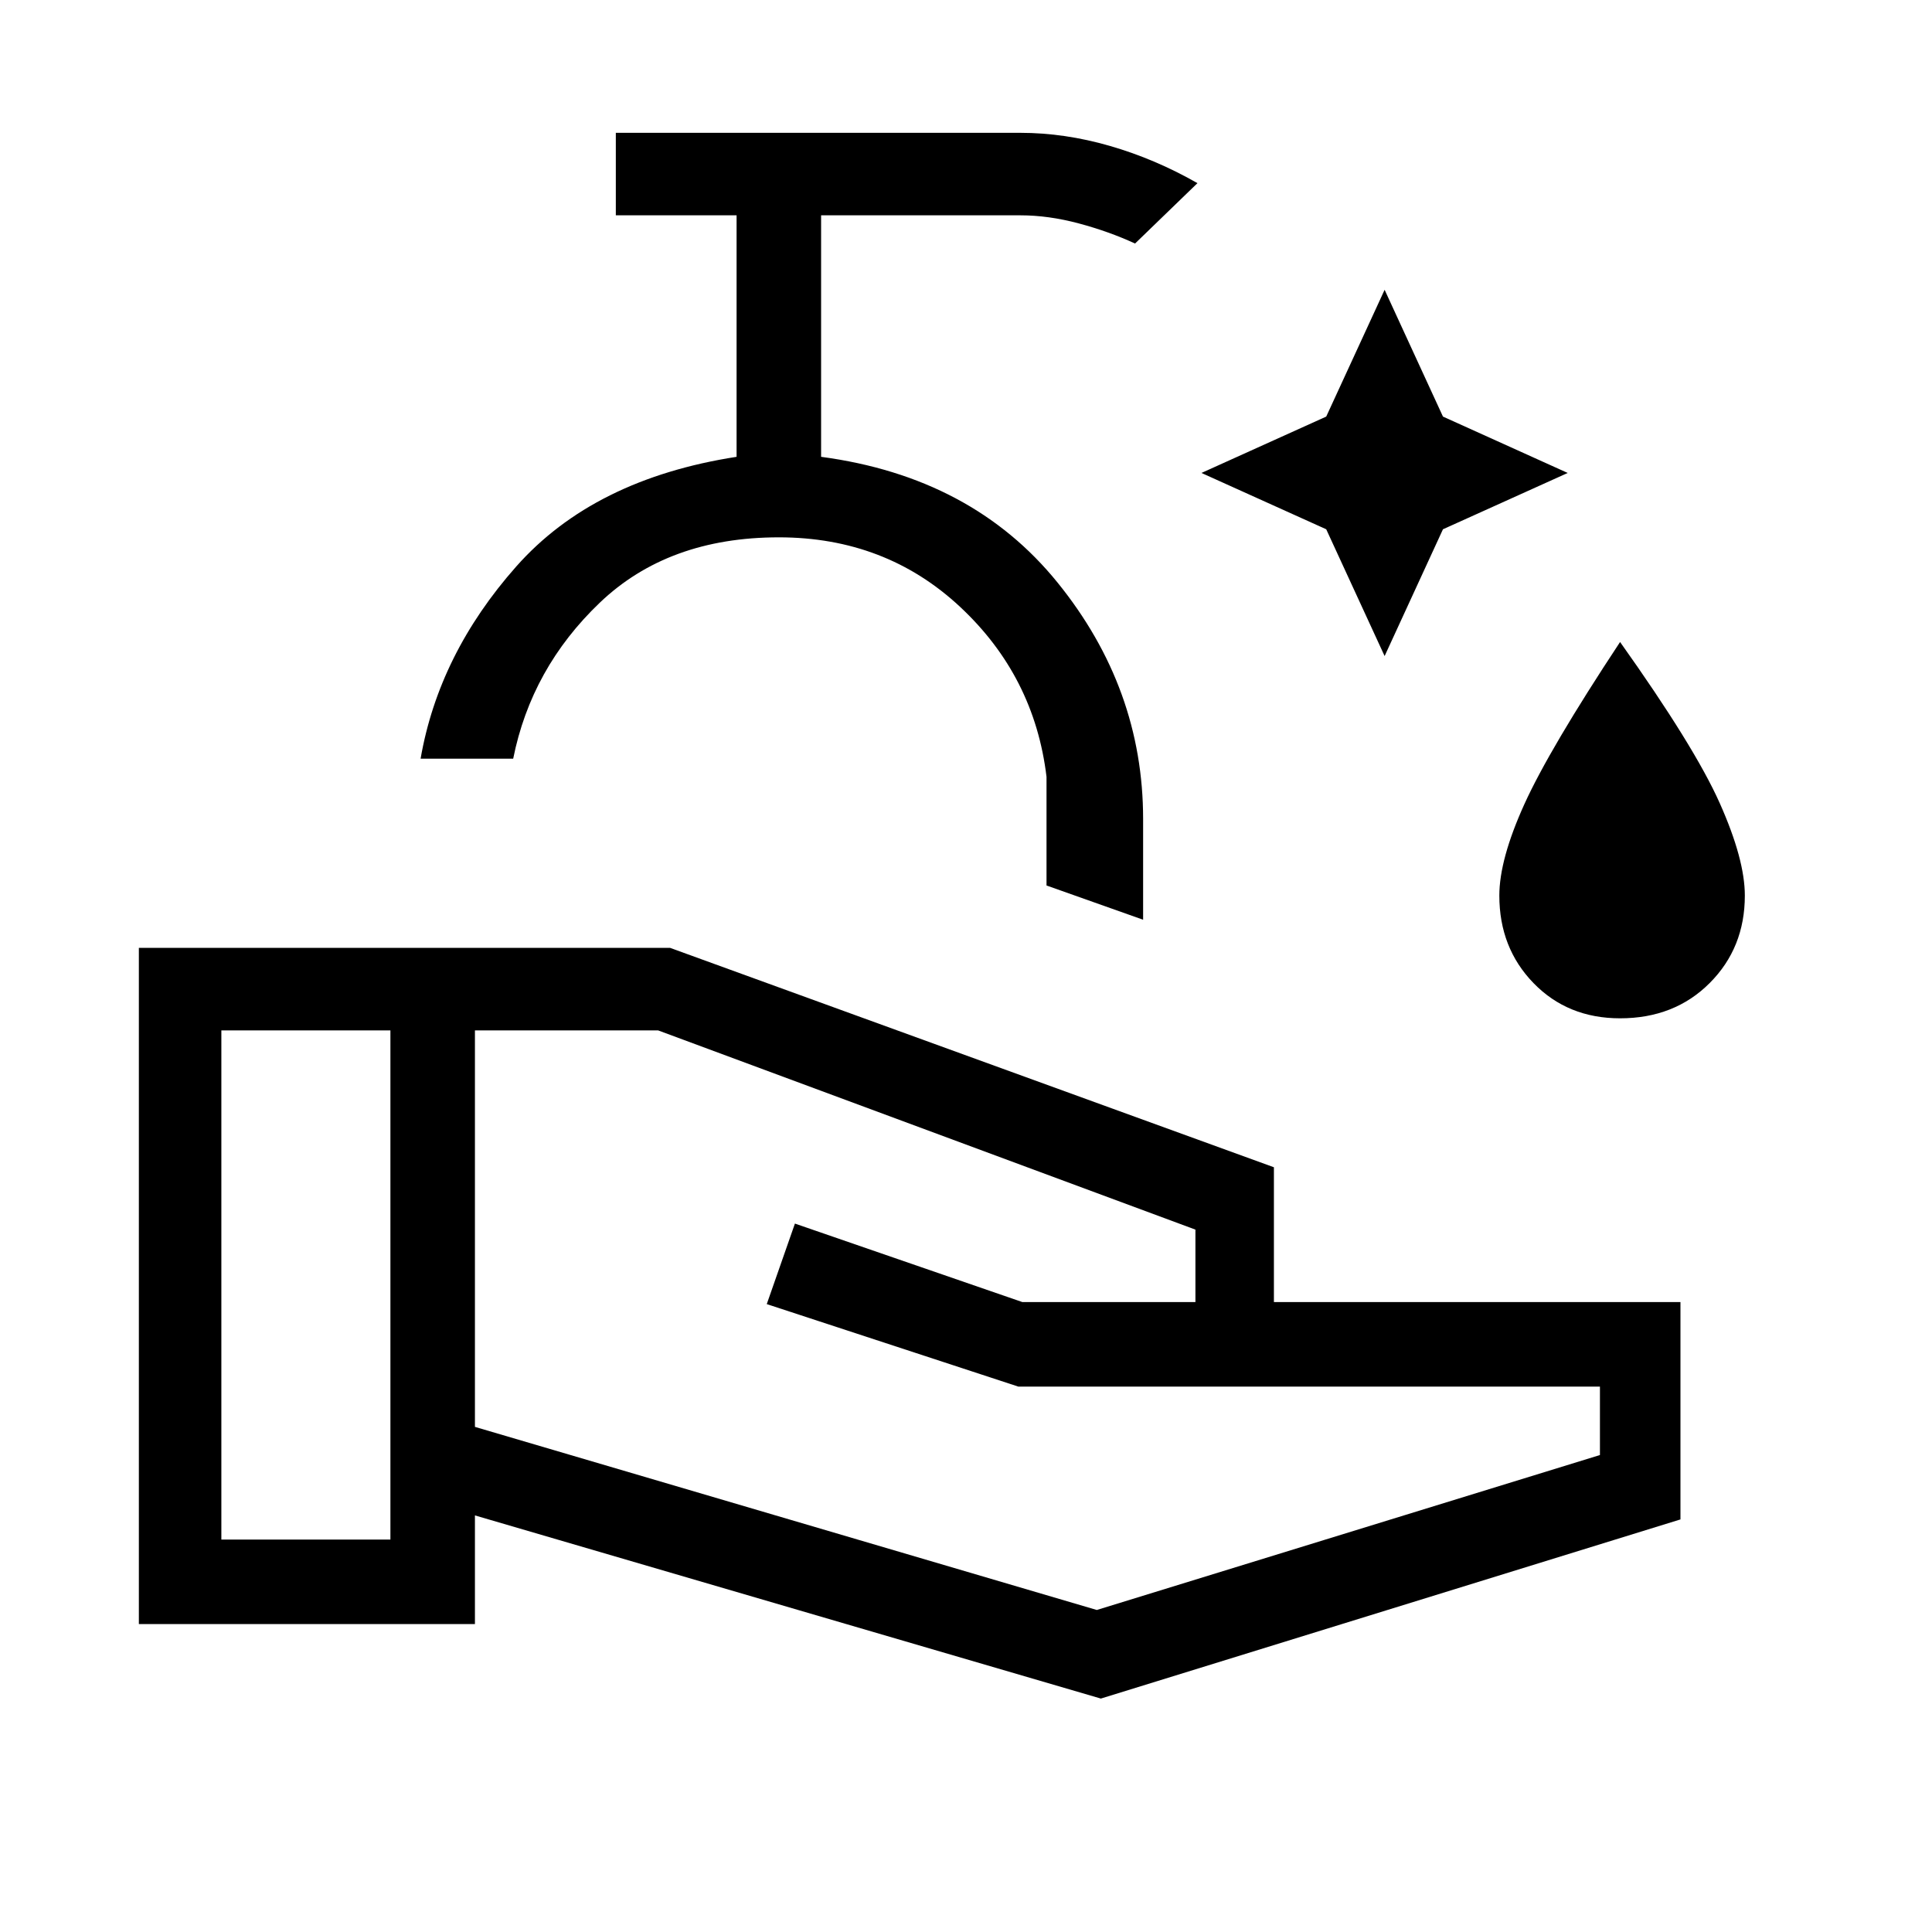 <svg xmlns="http://www.w3.org/2000/svg" height="40" width="40"><path d="M28.667 13.583 27.458 10.958 24.875 9.792 27.458 8.625 28.667 6 29.875 8.625 32.458 9.792 29.875 10.958ZM33.542 21.083Q32.458 21.083 31.75 20.354Q31.042 19.625 31.042 18.542Q31.042 17.792 31.562 16.646Q32.083 15.5 33.542 13.292Q35.083 15.458 35.604 16.625Q36.125 17.792 36.125 18.542Q36.125 19.625 35.396 20.354Q34.667 21.083 33.542 21.083ZM23.667 19.042 21.667 18.333V16.083Q21.417 14 19.875 12.562Q18.333 11.125 16.125 11.125Q13.833 11.125 12.417 12.479Q11 13.833 10.625 15.708H8.708Q9.083 13.542 10.688 11.729Q12.292 9.917 15.25 9.458V4.458H12.75V2.75H21.125Q22.042 2.75 22.979 3.021Q23.917 3.292 24.792 3.792L23.5 5.042Q22.958 4.792 22.333 4.625Q21.708 4.458 21.125 4.458H17V9.458Q20.125 9.875 21.896 12.062Q23.667 14.25 23.667 16.958ZM22.792 35.167 9.833 31.375V33.625H2.875V19.625H13.875L26.375 24.167V26.958H34.792V31.458ZM4.583 31.875H8.083V21.333H4.583ZM22.708 33.333 33.125 30.125V28.708H21.083L15.875 27L16.458 25.333L21.167 26.958H24.75V25.458L13.625 21.333H9.833V29.542ZM14.917 15.708Q14.917 15.708 14.917 15.708Q14.917 15.708 14.917 15.708Q14.917 15.708 14.917 15.708Q14.917 15.708 14.917 15.708Z"/></svg>